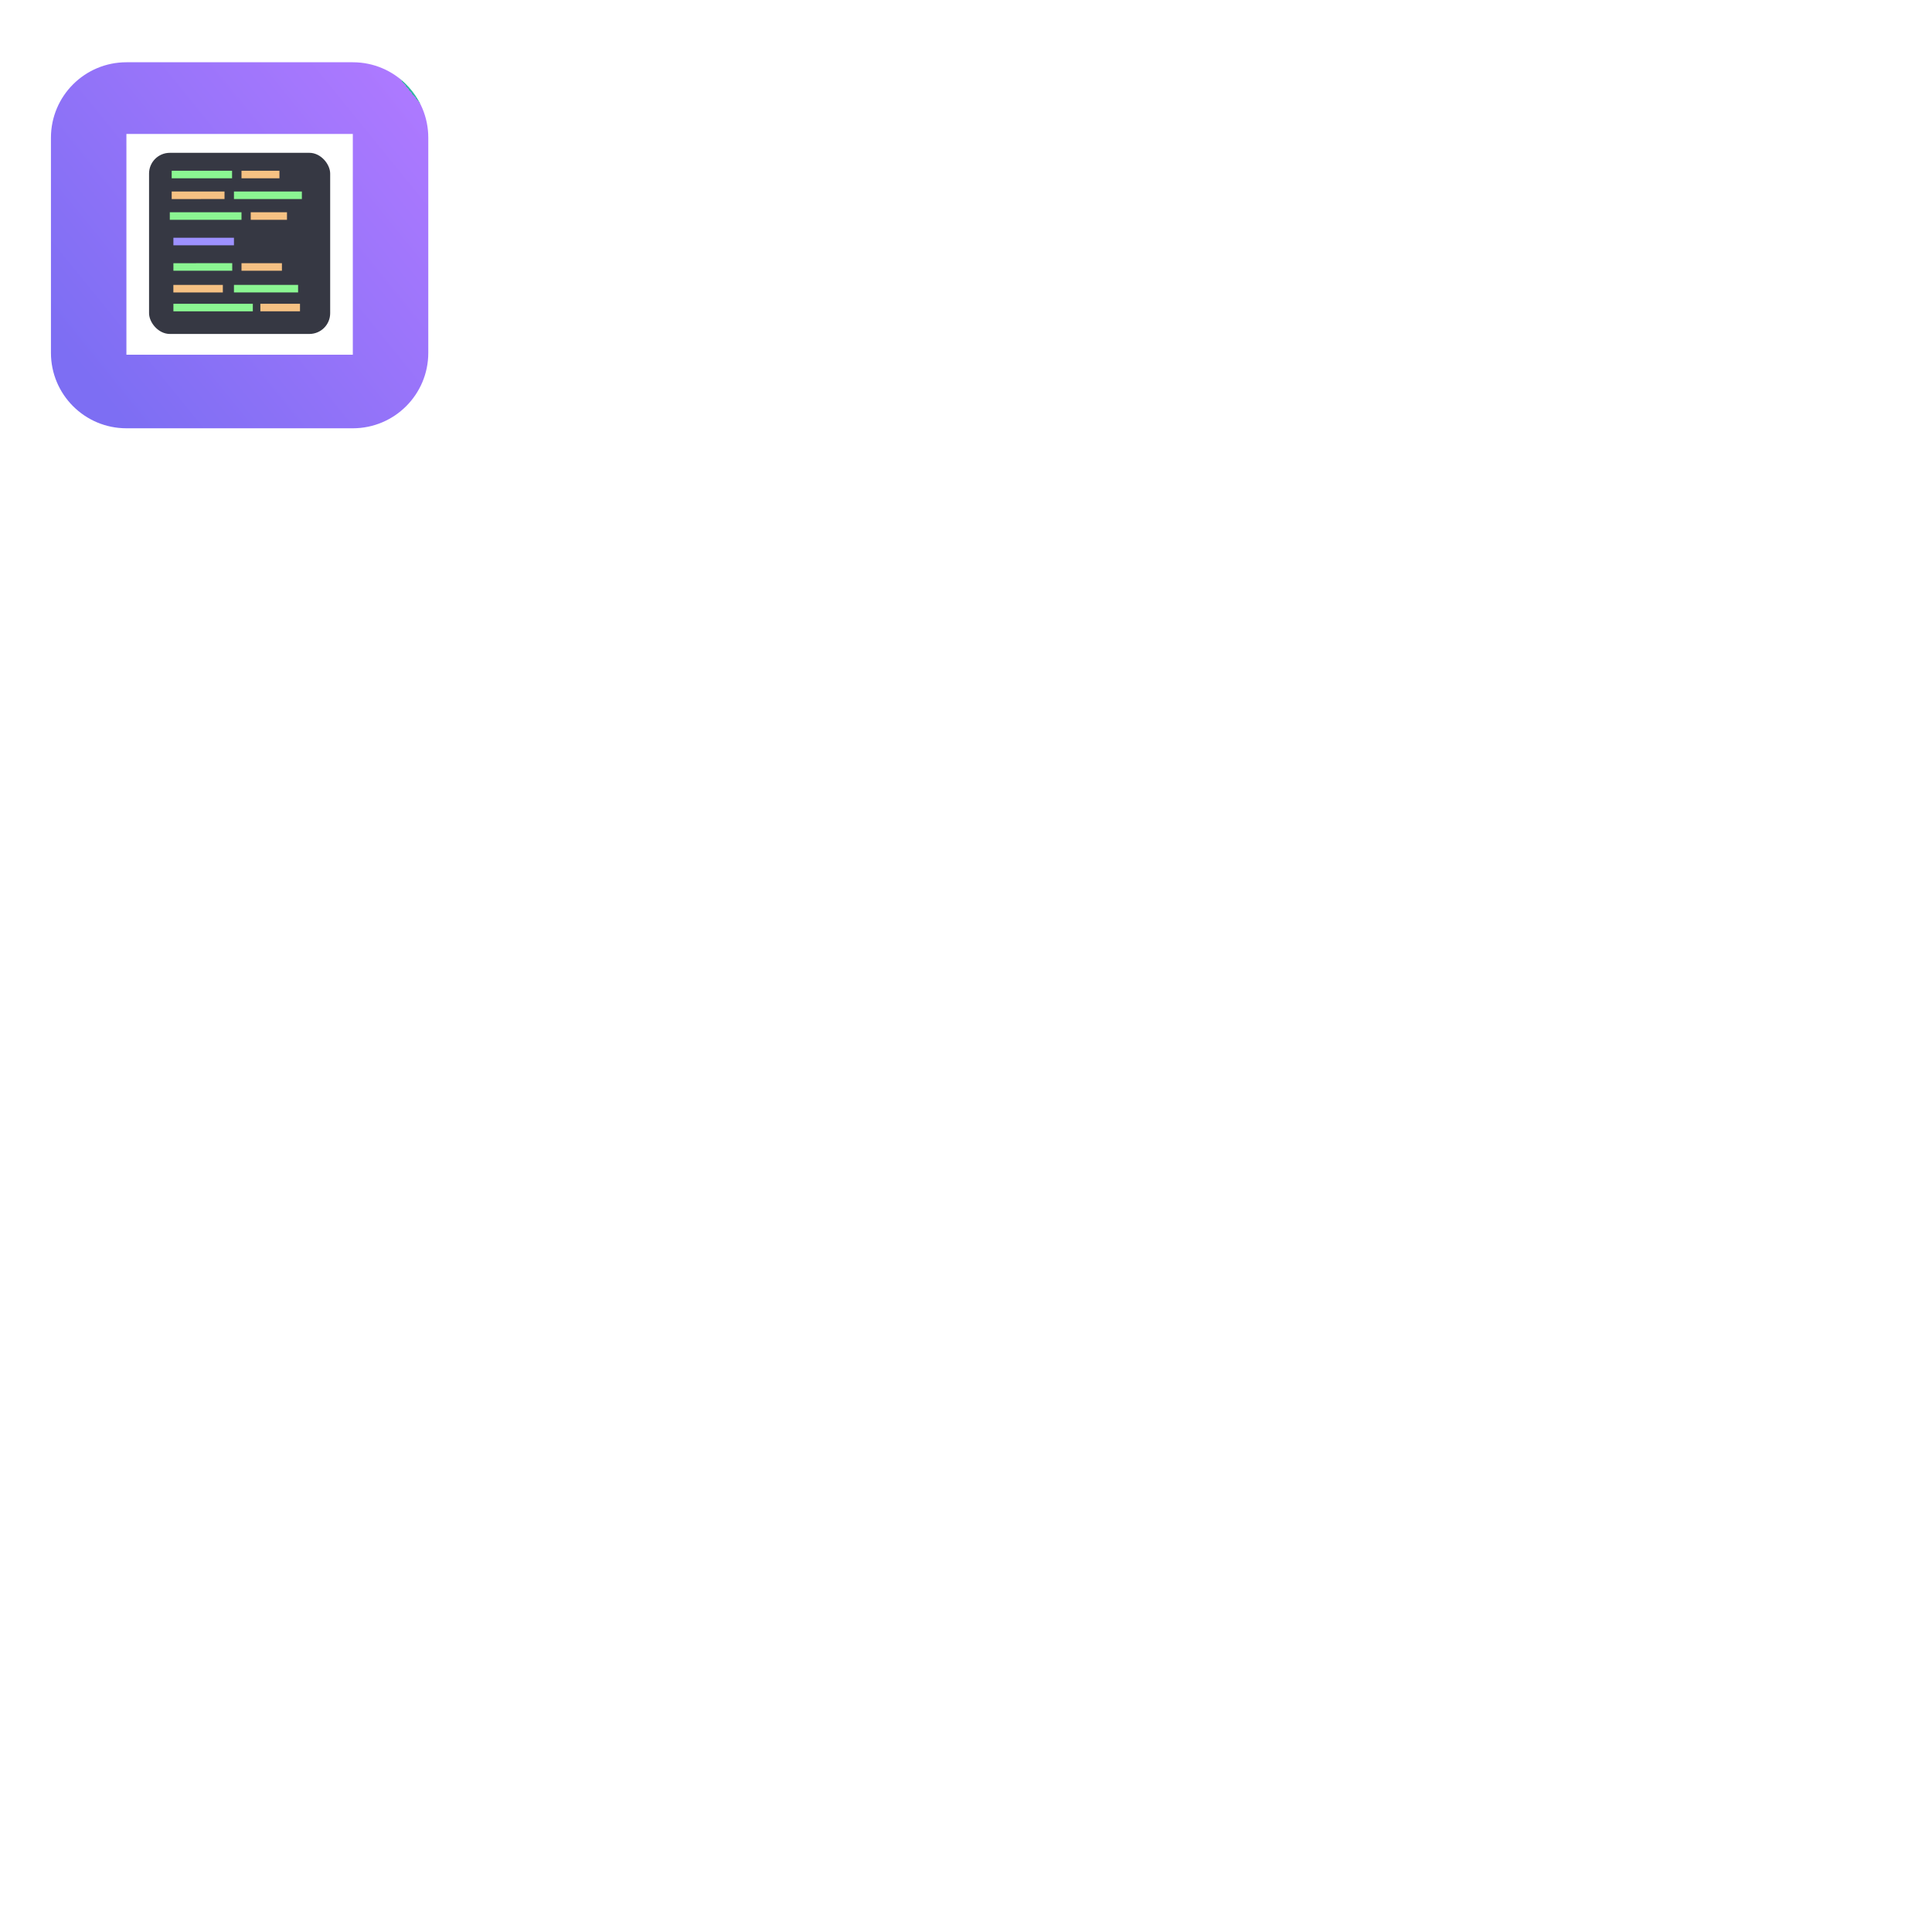<?xml version="1.0" encoding="UTF-8"?>
<svg width="1024px" height="1024px" viewBox="0 0 1024 1024" version="1.1" xmlns="http://www.w3.org/2000/svg" xmlns:xlink="http://www.w3.org/1999/xlink">
    <!-- Generator: Sketch 63.1 (92452) - https://sketch.com -->
    <title>platform</title>
    <desc>Created with Sketch.</desc>
    <defs>
        <linearGradient x1="9.379%" y1="85.715%" x2="100%" y2="14.226%" id="linearGradient-1">
            <stop stop-color="#7D6EF3" offset="0%"></stop>
            <stop stop-color="#AD79FF" offset="100%"></stop>
            <stop stop-color="#34B4A2" offset="100%"></stop>
        </linearGradient>
    </defs>
    <g id="platform" stroke="none" stroke-width="1" fill="none" fill-rule="evenodd">
        <g id="Group" transform="translate(16, 25)">
            <path d="M171,8 C193.091,8 211,25.909 211,48 L211,162 C211,184.091 193.091,202 171,202 L51,202 C28.909,202 11,184.091 11,162 L11,48 C11,25.909 28.909,8 51,8 L171,8 Z M171,46 L51,46 L51,163 L171,163 L171,46 Z M77,85.012 L102,85.012 M77,97.5 L107,97.488 M77,111.012 L108,111.012 M112,85.494 L144,85.506 M117,95.5 L136.362,95.5 M76,135.506 L103,135.494 M76,124.5 L113,124.5 M113,136.5 L117.722,136.5 L149,136.5 M123,126.5 L140,126.5 M77,73.012 L119,73.012" id="Combined-Shape" fill="url(#linearGradient-1)"></path>
            <g id="Group-2" transform="translate(63, 56)">
                <rect id="Rectangle" fill="#363843" x="0" y="0" width="96" height="96" rx="11"></rect>
                <line x1="14.907" y1="82.012" x2="53" y2="82.012" id="Line" stroke="#8BF692" stroke-width="4" stroke-linecap="square"></line>
                <line x1="14.889" y1="72.012" x2="37.111" y2="72.012" id="Line" stroke="#F6C183" stroke-width="4" stroke-linecap="square"></line>
                <line x1="14.906" y1="60.5" x2="42.094" y2="60.488" id="Line" stroke="#8BF692" stroke-width="4" stroke-linecap="square"></line>
                <line x1="14.906" y1="47.012" x2="43" y2="47.012" id="Line" stroke="#9D91FF" stroke-width="4" stroke-linecap="square"></line>
                <line x1="61" y1="82" x2="78" y2="82" id="Line" stroke="#F6C183" stroke-width="4" stroke-linecap="square"></line>
                <line x1="47" y1="72" x2="77" y2="72" id="Line" stroke="#8BF692" stroke-width="4" stroke-linecap="square"></line>
                <line x1="51" y1="60.5" x2="68.426" y2="60.5" id="Line" stroke="#F6C183" stroke-width="4" stroke-linecap="square"></line>
                <line x1="14" y1="11.5" x2="42" y2="11.5" id="Line" stroke="#8BF692" stroke-width="4" stroke-linecap="square"></line>
                <line x1="14" y1="22.506" x2="38" y2="22.494" id="Line" stroke="#F6C183" stroke-width="4" stroke-linecap="square"></line>
                <line x1="13" y1="33.5" x2="47" y2="33.5" id="Line" stroke="#8BF692" stroke-width="4" stroke-linecap="square"></line>
                <line x1="51" y1="11.5" x2="67.105" y2="11.5" id="Line" stroke="#F6C183" stroke-width="4" stroke-linecap="square"></line>
                <polyline id="Line" stroke="#8BF692" stroke-width="4" stroke-linecap="square" points="47 22.5 51.197 22.5 79 22.5"></polyline>
                <line x1="55.895" y1="33.5" x2="71.105" y2="33.5" id="Line" stroke="#F6C183" stroke-width="4" stroke-linecap="square"></line>
            </g>
        </g>
    </g>
</svg>
